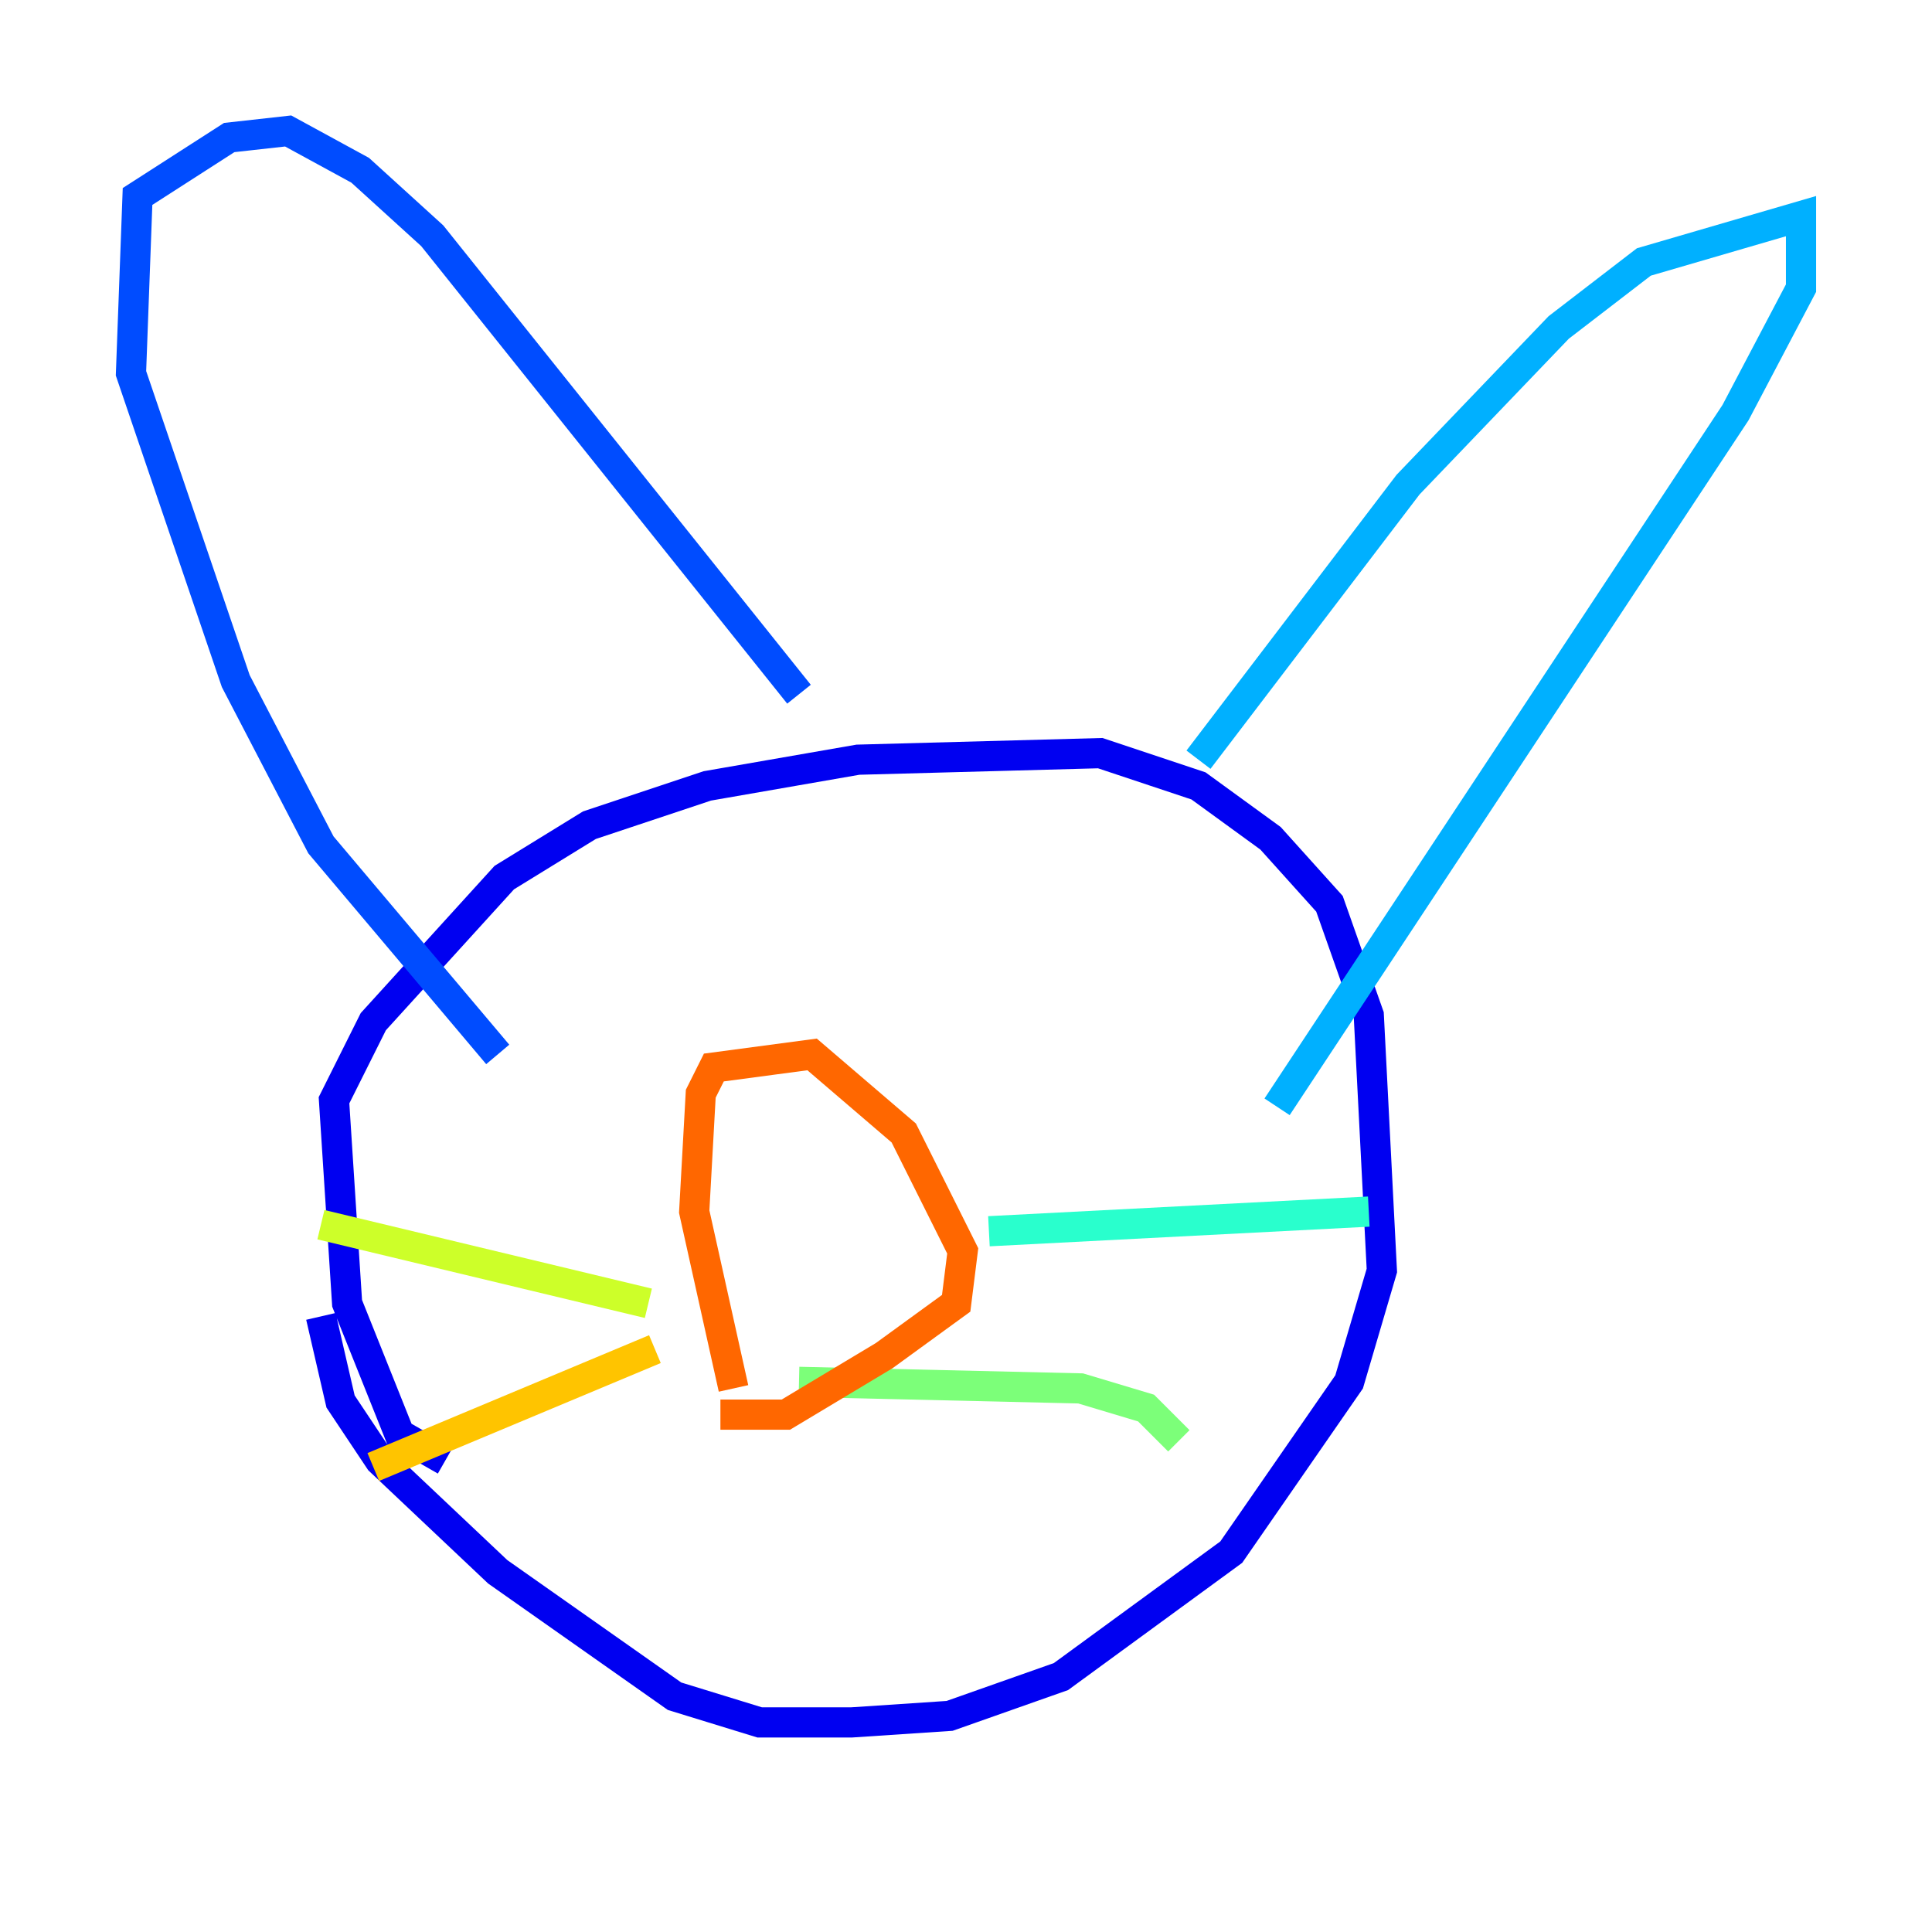 <?xml version="1.0" encoding="utf-8" ?>
<svg baseProfile="tiny" height="128" version="1.2" viewBox="0,0,128,128" width="128" xmlns="http://www.w3.org/2000/svg" xmlns:ev="http://www.w3.org/2001/xml-events" xmlns:xlink="http://www.w3.org/1999/xlink"><defs /><polyline fill="none" points="28.637,97.627 28.637,97.627" stroke="#00007f" stroke-width="2" /><polyline fill="none" points="29.505,96.759 26.468,95.024 22.997,86.346 22.129,72.895 24.732,67.688 33.41,58.142 39.051,54.671 46.861,52.068 56.841,50.332 72.895,49.898 79.403,52.068 84.176,55.539 88.081,59.878 90.685,67.254 91.552,84.176 89.383,91.552 81.573,102.834 70.291,111.078 62.915,113.681 56.407,114.115 50.332,114.115 44.691,112.38 32.976,104.136 25.166,96.759 22.563,92.854 21.261,87.214" stroke="#0000f1" stroke-width="2" /><polyline fill="none" points="32.976,69.858 21.261,55.973 15.62,45.125 8.678,24.732 9.112,13.017 15.186,9.112 19.091,8.678 23.864,11.281 28.637,15.62 52.936,45.993" stroke="#004cff" stroke-width="2" /><polyline fill="none" points="79.403,50.332 93.288,32.108 103.268,21.695 108.909,17.356 119.322,14.319 119.322,19.091 114.983,27.336 84.61,73.329" stroke="#00b0ff" stroke-width="2" /><polyline fill="none" points="65.519,81.573 90.685,80.271" stroke="#29ffcd" stroke-width="2" /><polyline fill="none" points="52.936,91.552 71.593,91.986 75.932,93.288 78.102,95.458" stroke="#7cff79" stroke-width="2" /><polyline fill="none" points="42.956,86.346 21.261,81.139" stroke="#cdff29" stroke-width="2" /><polyline fill="none" points="43.39,89.383 24.732,97.193" stroke="#ffc400" stroke-width="2" /><polyline fill="none" points="48.597,91.986 45.993,80.271 46.427,72.461 47.295,70.725 53.803,69.858 59.878,75.064 63.783,82.875 63.349,86.346 58.576,89.817 52.068,93.722 47.729,93.722" stroke="#ff6700" stroke-width="2" /><polyline fill="none" points="52.502,60.746 52.502,60.746" stroke="#f10700" stroke-width="2" /><polyline fill="none" points="72.461,65.953 72.461,65.953" stroke="#7f0000" stroke-width="2" /></svg>